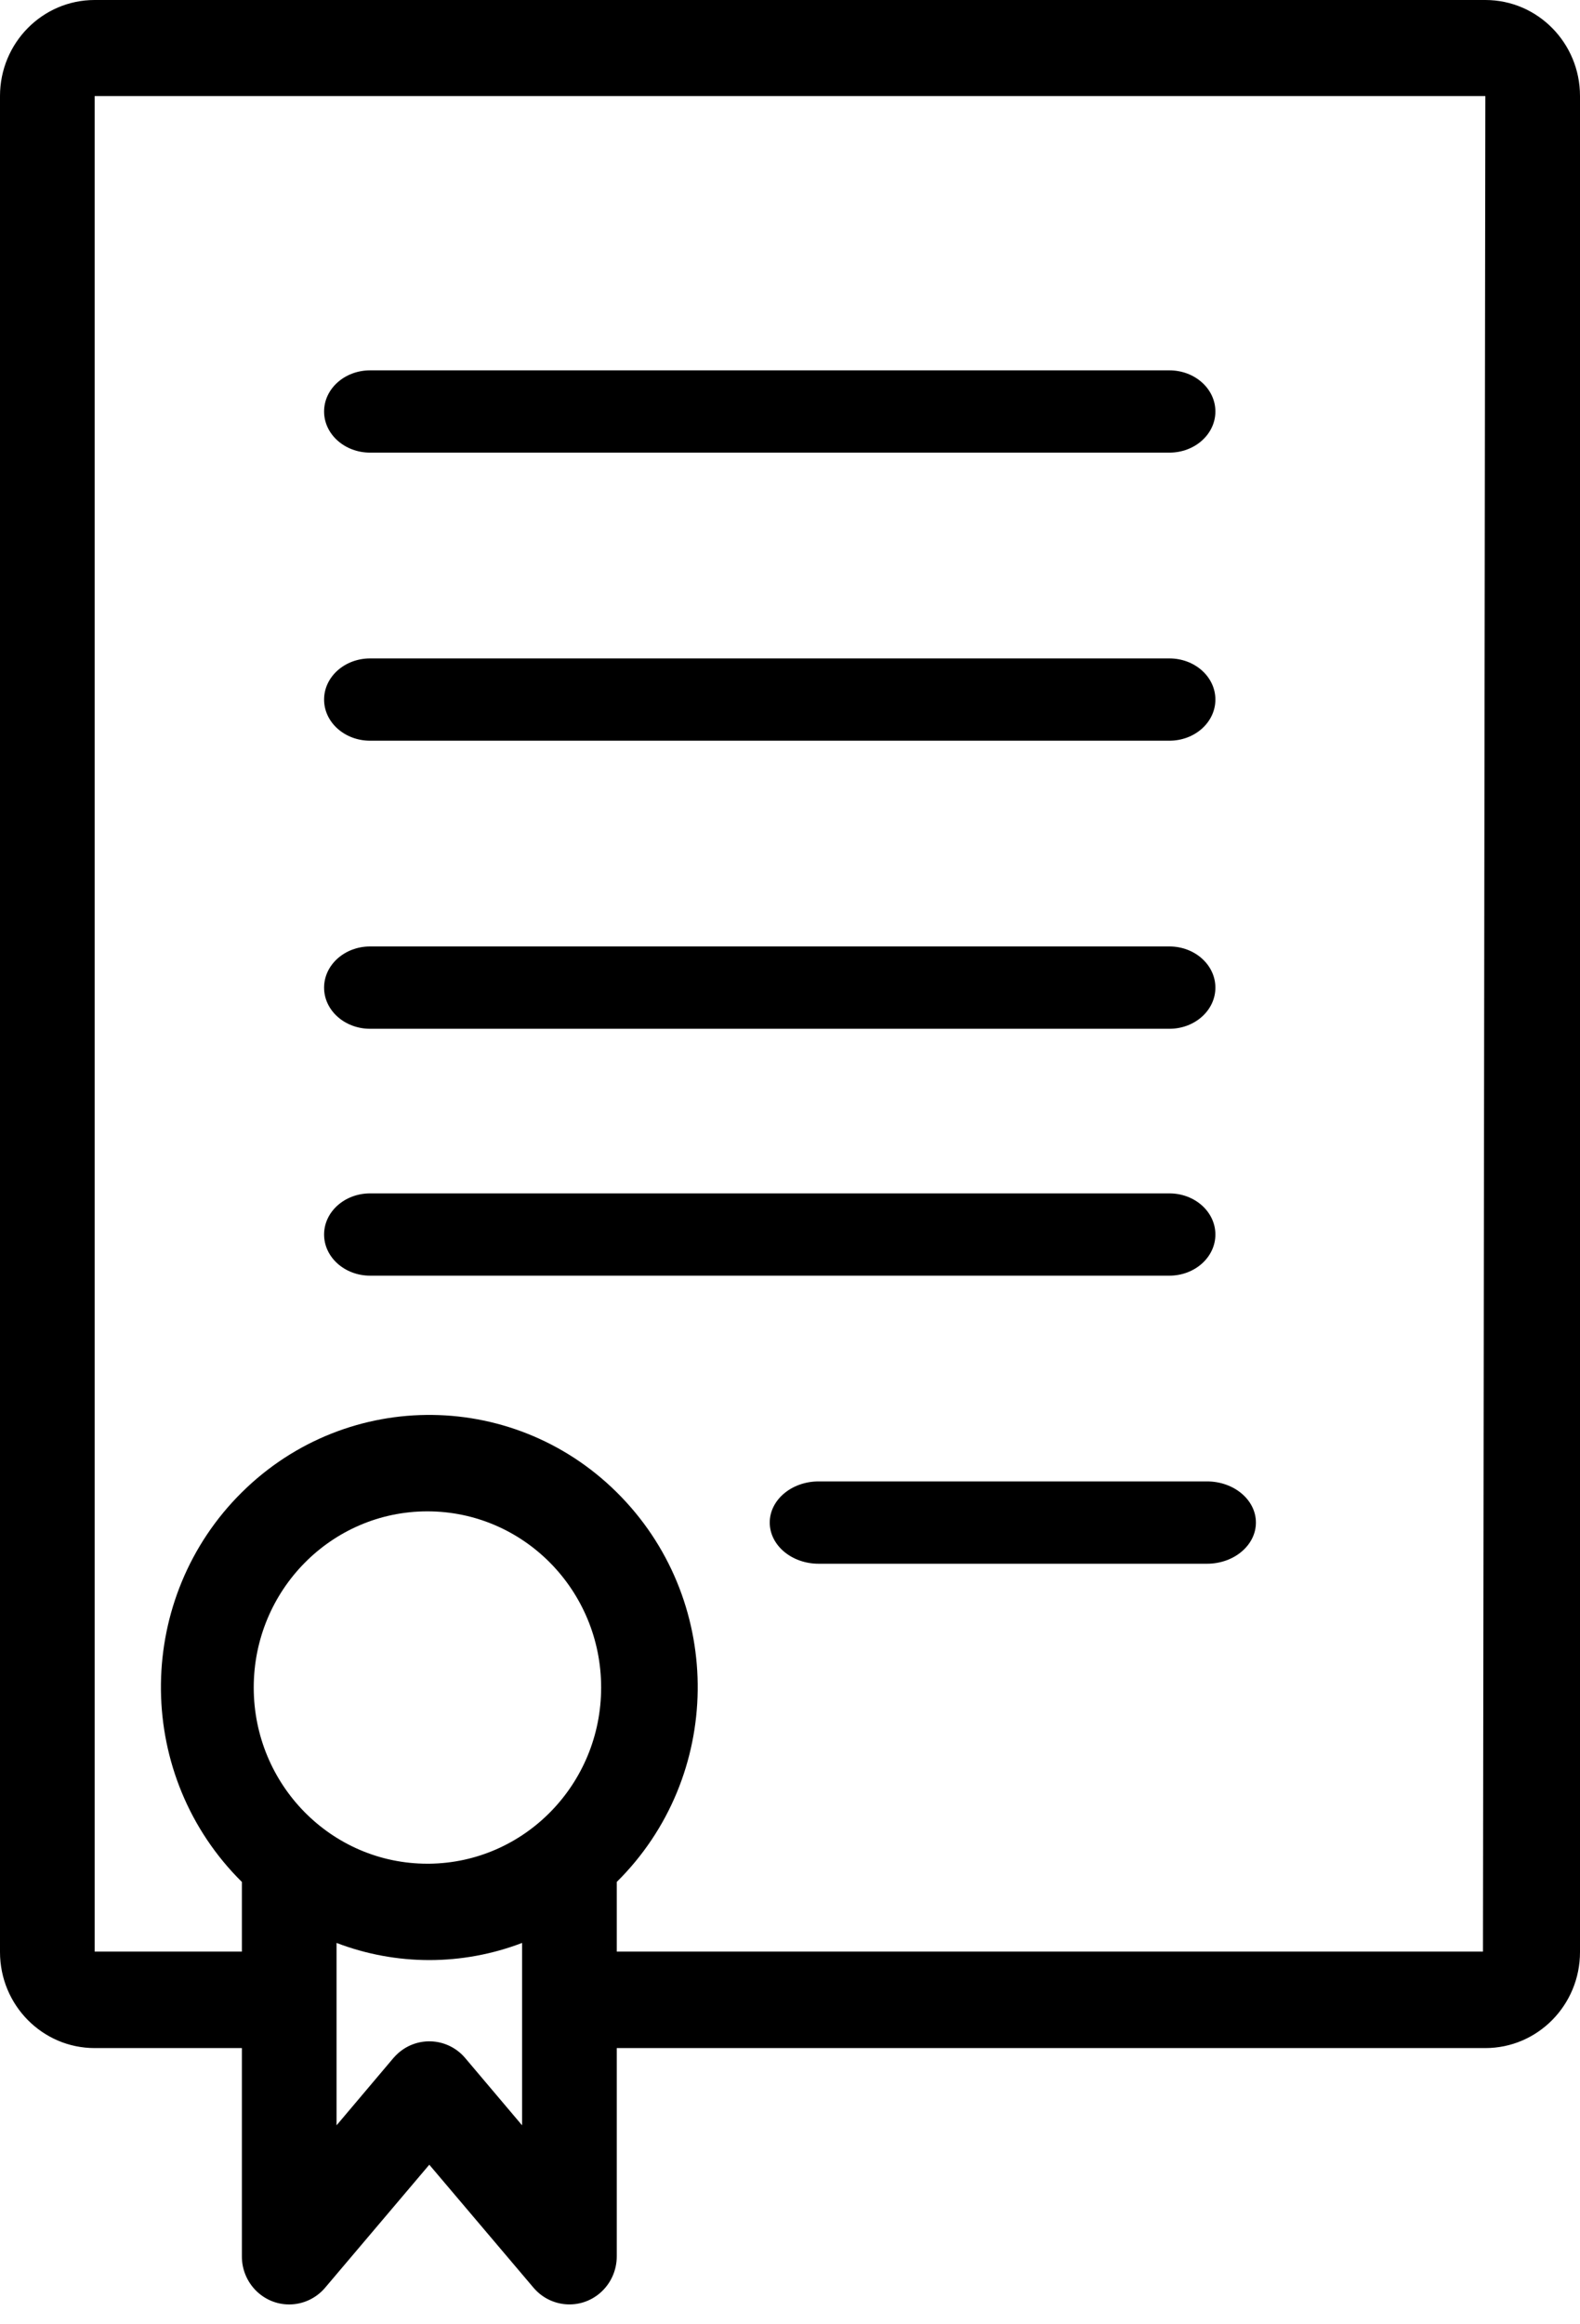 <?xml version="1.0" encoding="UTF-8"?>
<svg viewBox="0 0 34 50" version="1.1"
  xmlns="http://www.w3.org/2000/svg">
  <!-- Generator: Sketch 52.2 (67145) - http://www.bohemiancoding.com/sketch -->
  <title>Group</title>
  <desc>Created with Sketch.</desc>
  <g id="Wireframes" stroke="none" stroke-width="1" fill="none" fill-rule="evenodd">
    <g id="Icones" transform="translate(-55, -356)" fill="#000000">
      <g id="Group" transform="translate(55, 356)">
        <path d="M31.963,0 L2.037,0 C0.912,0 0,0.925 0,2.066 L0,41.992 C0,43.133 0.912,44.058 2.037,44.058 L5.205,44.058 L5.205,48.54 C5.205,49.111 5.661,49.573 6.223,49.573 C6.521,49.573 6.804,49.441 6.998,49.211 L9.238,46.567 L11.479,49.211 C11.845,49.644 12.488,49.695 12.915,49.325 C13.141,49.129 13.272,48.842 13.272,48.54 L13.272,44.058 L31.963,44.058 C33.089,44.058 34,43.133 34,41.992 L34,2.066 C34,0.925 33.089,0 31.963,0 Z M10.012,44.274 C9.647,43.841 9.004,43.79 8.576,44.161 C8.537,44.196 8.499,44.233 8.464,44.274 L7.242,45.72 L7.242,41.796 C8.529,42.288 9.948,42.288 11.235,41.796 L11.235,45.72 L10.012,44.274 Z M12.936,36.302 C12.936,38.379 11.287,40.069 9.238,40.092 L9.197,40.092 C7.133,40.092 5.46,38.395 5.46,36.302 C5.46,34.208 7.133,32.512 9.197,32.512 C11.262,32.512 12.936,34.208 12.936,36.302 Z M31.912,41.982 L13.272,41.982 L13.272,40.484 C15.555,38.226 15.6,34.518 13.372,32.204 C11.144,29.889 7.488,29.844 5.205,32.102 C2.922,34.361 2.877,38.069 5.105,40.383 C5.138,40.417 5.171,40.451 5.205,40.484 L5.205,41.982 L2.037,41.982 L2.037,2.066 L31.963,2.066 L31.912,41.982 Z" id="Fill-1"></path>
        <path d="M25.164,7.967 L7.964,7.967 C7.417,7.967 6.974,8.363 6.974,8.852 C6.974,9.341 7.417,9.737 7.964,9.737 L25.164,9.737 C25.711,9.737 26.154,9.341 26.154,8.852 C26.154,8.363 25.711,7.967 25.164,7.967 Z" id="Fill-2"></path>
        <path d="M25.164,14.164 L7.964,14.164 C7.417,14.164 6.974,14.56 6.974,15.049 C6.974,15.538 7.417,15.934 7.964,15.934 L25.164,15.934 C25.711,15.934 26.154,15.538 26.154,15.049 C26.154,14.56 25.711,14.164 25.164,14.164 Z" id="Fill-3"></path>
        <path d="M25.164,20.36 L7.964,20.36 C7.417,20.36 6.974,20.757 6.974,21.246 C6.974,21.735 7.417,22.131 7.964,22.131 L25.164,22.131 C25.711,22.131 26.154,21.735 26.154,21.246 C26.154,20.757 25.711,20.36 25.164,20.36 Z" id="Fill-4"></path>
        <path d="M25.164,25.672 L7.964,25.672 C7.417,25.672 6.974,26.068 6.974,26.557 C6.974,27.045 7.417,27.442 7.964,27.442 L25.164,27.442 C25.711,27.442 26.154,27.045 26.154,26.557 C26.154,26.068 25.711,25.672 25.164,25.672 Z" id="Fill-5"></path>
        <path d="M25.973,31.868 L17.616,31.868 C17.036,31.868 16.564,32.265 16.564,32.753 C16.564,33.242 17.036,33.639 17.616,33.639 L25.973,33.639 C26.554,33.639 27.026,33.242 27.026,32.753 C27.026,32.265 26.554,31.868 25.973,31.868 Z" id="Fill-6"></path>
      </g>
    </g>
  </g>
</svg>
